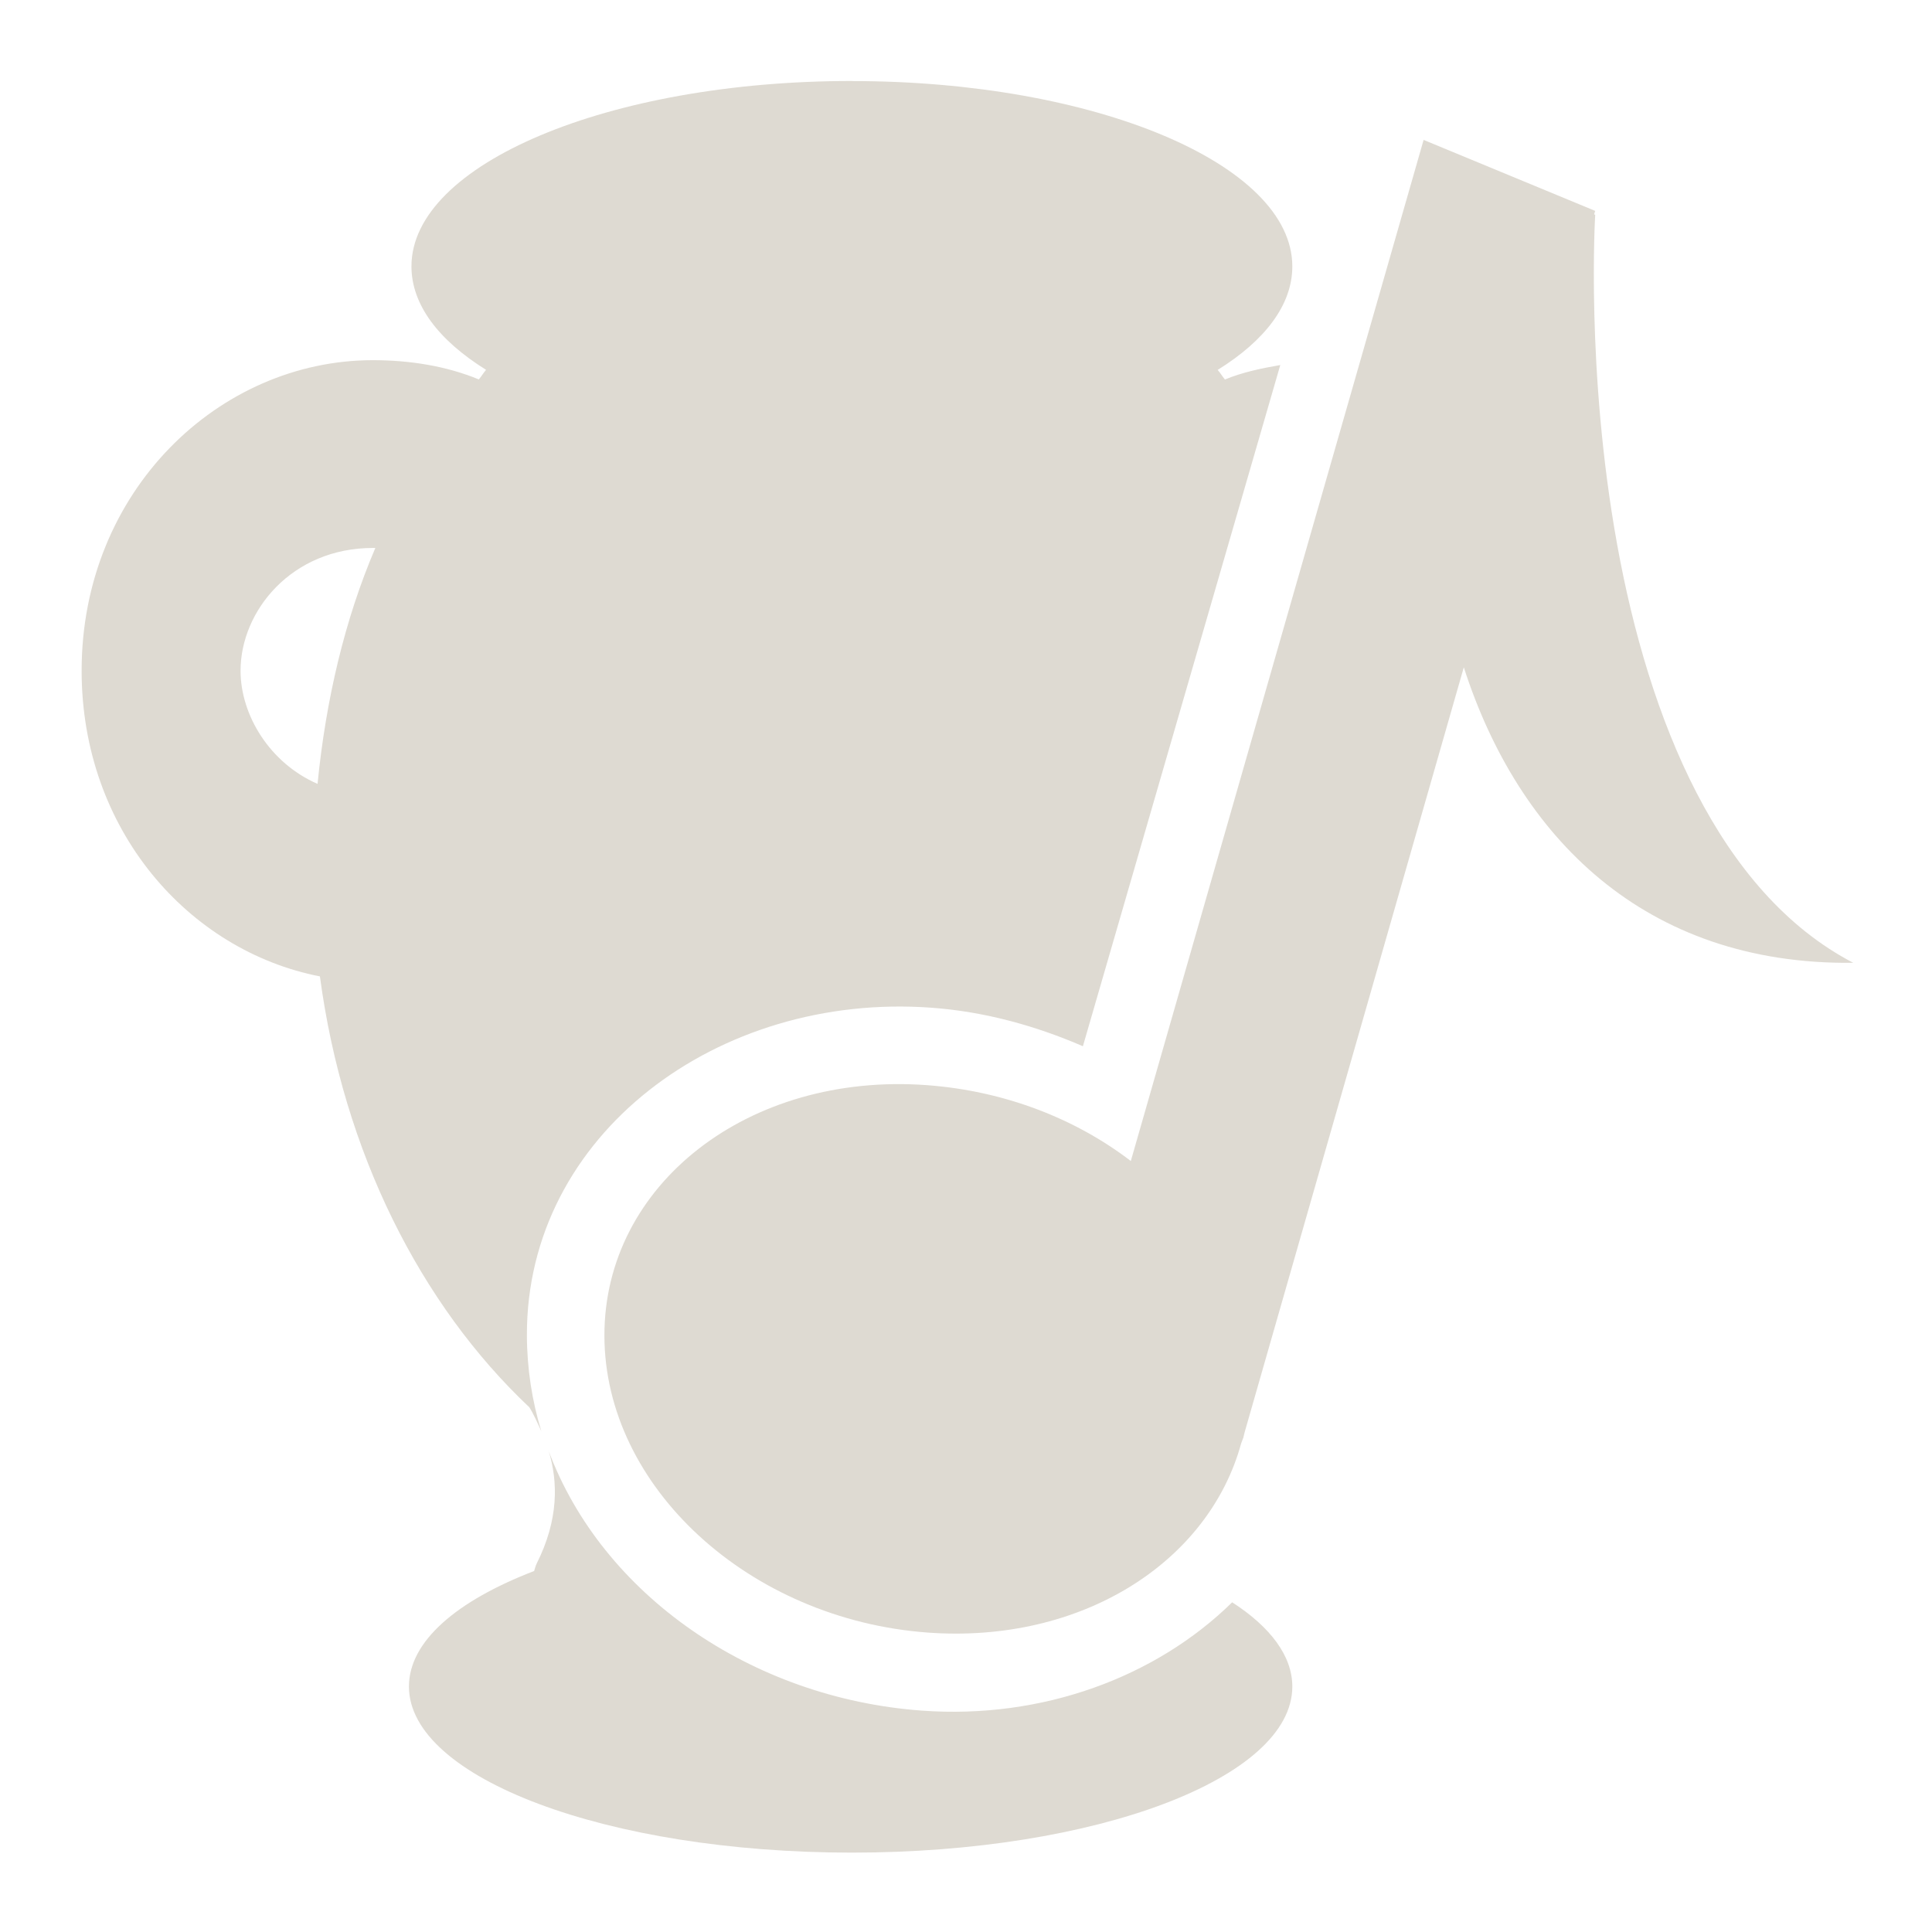 <!-- Created with Inkscape (http://www.inkscape.org/) -->
<svg xmlns:rdf="http://www.w3.org/1999/02/22-rdf-syntax-ns#" xmlns="http://www.w3.org/2000/svg" height="24" width="24" version="1.1" xmlns:cc="http://creativecommons.org/ns#" xmlns:dc="http://purl.org/dc/elements/1.1/">
 <g fill="#dcd8d0" transform="matrix(0.917,0,0,0.917,-37.5,-15.5)">
  <path opacity="0.96" style="direction:ltr;enable-background:accumulate;baseline-shift:baseline;block-progression:tb;text-indent:0;color:#000000;text-transform:none;text-align:start;" d="m52.435,18c-3.292,0-5.967,1.125-5.967,2.511,0,0.52,0.368,1.002,1.011,1.402-0.042,0.049-0.057,0.08-0.098,0.13-0.445-0.184-0.944-0.261-1.435-0.261-2.083,0-3.946,1.772-3.946,4.207,0,2.154,1.448,3.793,3.228,4.141,0.319,2.382,1.364,4.448,2.837,5.837,0.056,0.088,0.115,0.219,0.163,0.326-0.127-0.414-0.195-0.853-0.196-1.304-0.005-2.715,2.587-4.646,5.478-4.435,0.728,0.053,1.418,0.247,2.054,0.522l2.674-9.228c-0.258,0.045-0.508,0.096-0.75,0.196-0.041-0.05-0.056-0.081-0.098-0.13,0.643-0.4,1.011-0.883,1.011-1.402,0-1.386-2.676-2.511-5.967-2.511zm-6.489,6.326c0.014,0,0.019-0,0.033,0-0.414,0.966-0.671,2.059-0.783,3.196-0.649-0.283-1.043-0.933-1.043-1.533,0-0.81,0.693-1.663,1.793-1.663zm2.38,12.228c0.129,0.423,0.138,0.936-0.163,1.533-0.017,0.035-0.021,0.065-0.033,0.098-1.053,0.405-1.696,0.955-1.696,1.565,0,1.241,2.69,2.25,6,2.25,3.31,0,5.967-1.009,5.967-2.25,0-0.414-0.298-0.808-0.815-1.141-1.031,1.013-2.57,1.587-4.207,1.467-2.307-0.169-4.329-1.575-5.054-3.522z"/>
  <path opacity="0.96" d="m60.179,18.8-3.966,13.831c-0.754-0.578-1.717-0.951-2.765-1.028-2.415-0.177-4.37,1.346-4.366,3.396,0.004,2.051,1.965,3.843,4.38,4.02,2.077,0.152,3.803-0.947,4.246-2.563l0.03-0.08c0.005-0.022,0.01-0.044,0.015-0.064l2.971-10.369c0.736,2.288,2.439,4.035,5.276,4.003-1.825-0.95-2.772-3.306-3.199-5.668-0.427-2.362-0.297-4.465-0.297-4.465l-0.015-0.006,0.015-0.047-2.325-0.962z"/>
 </g>
</svg>

